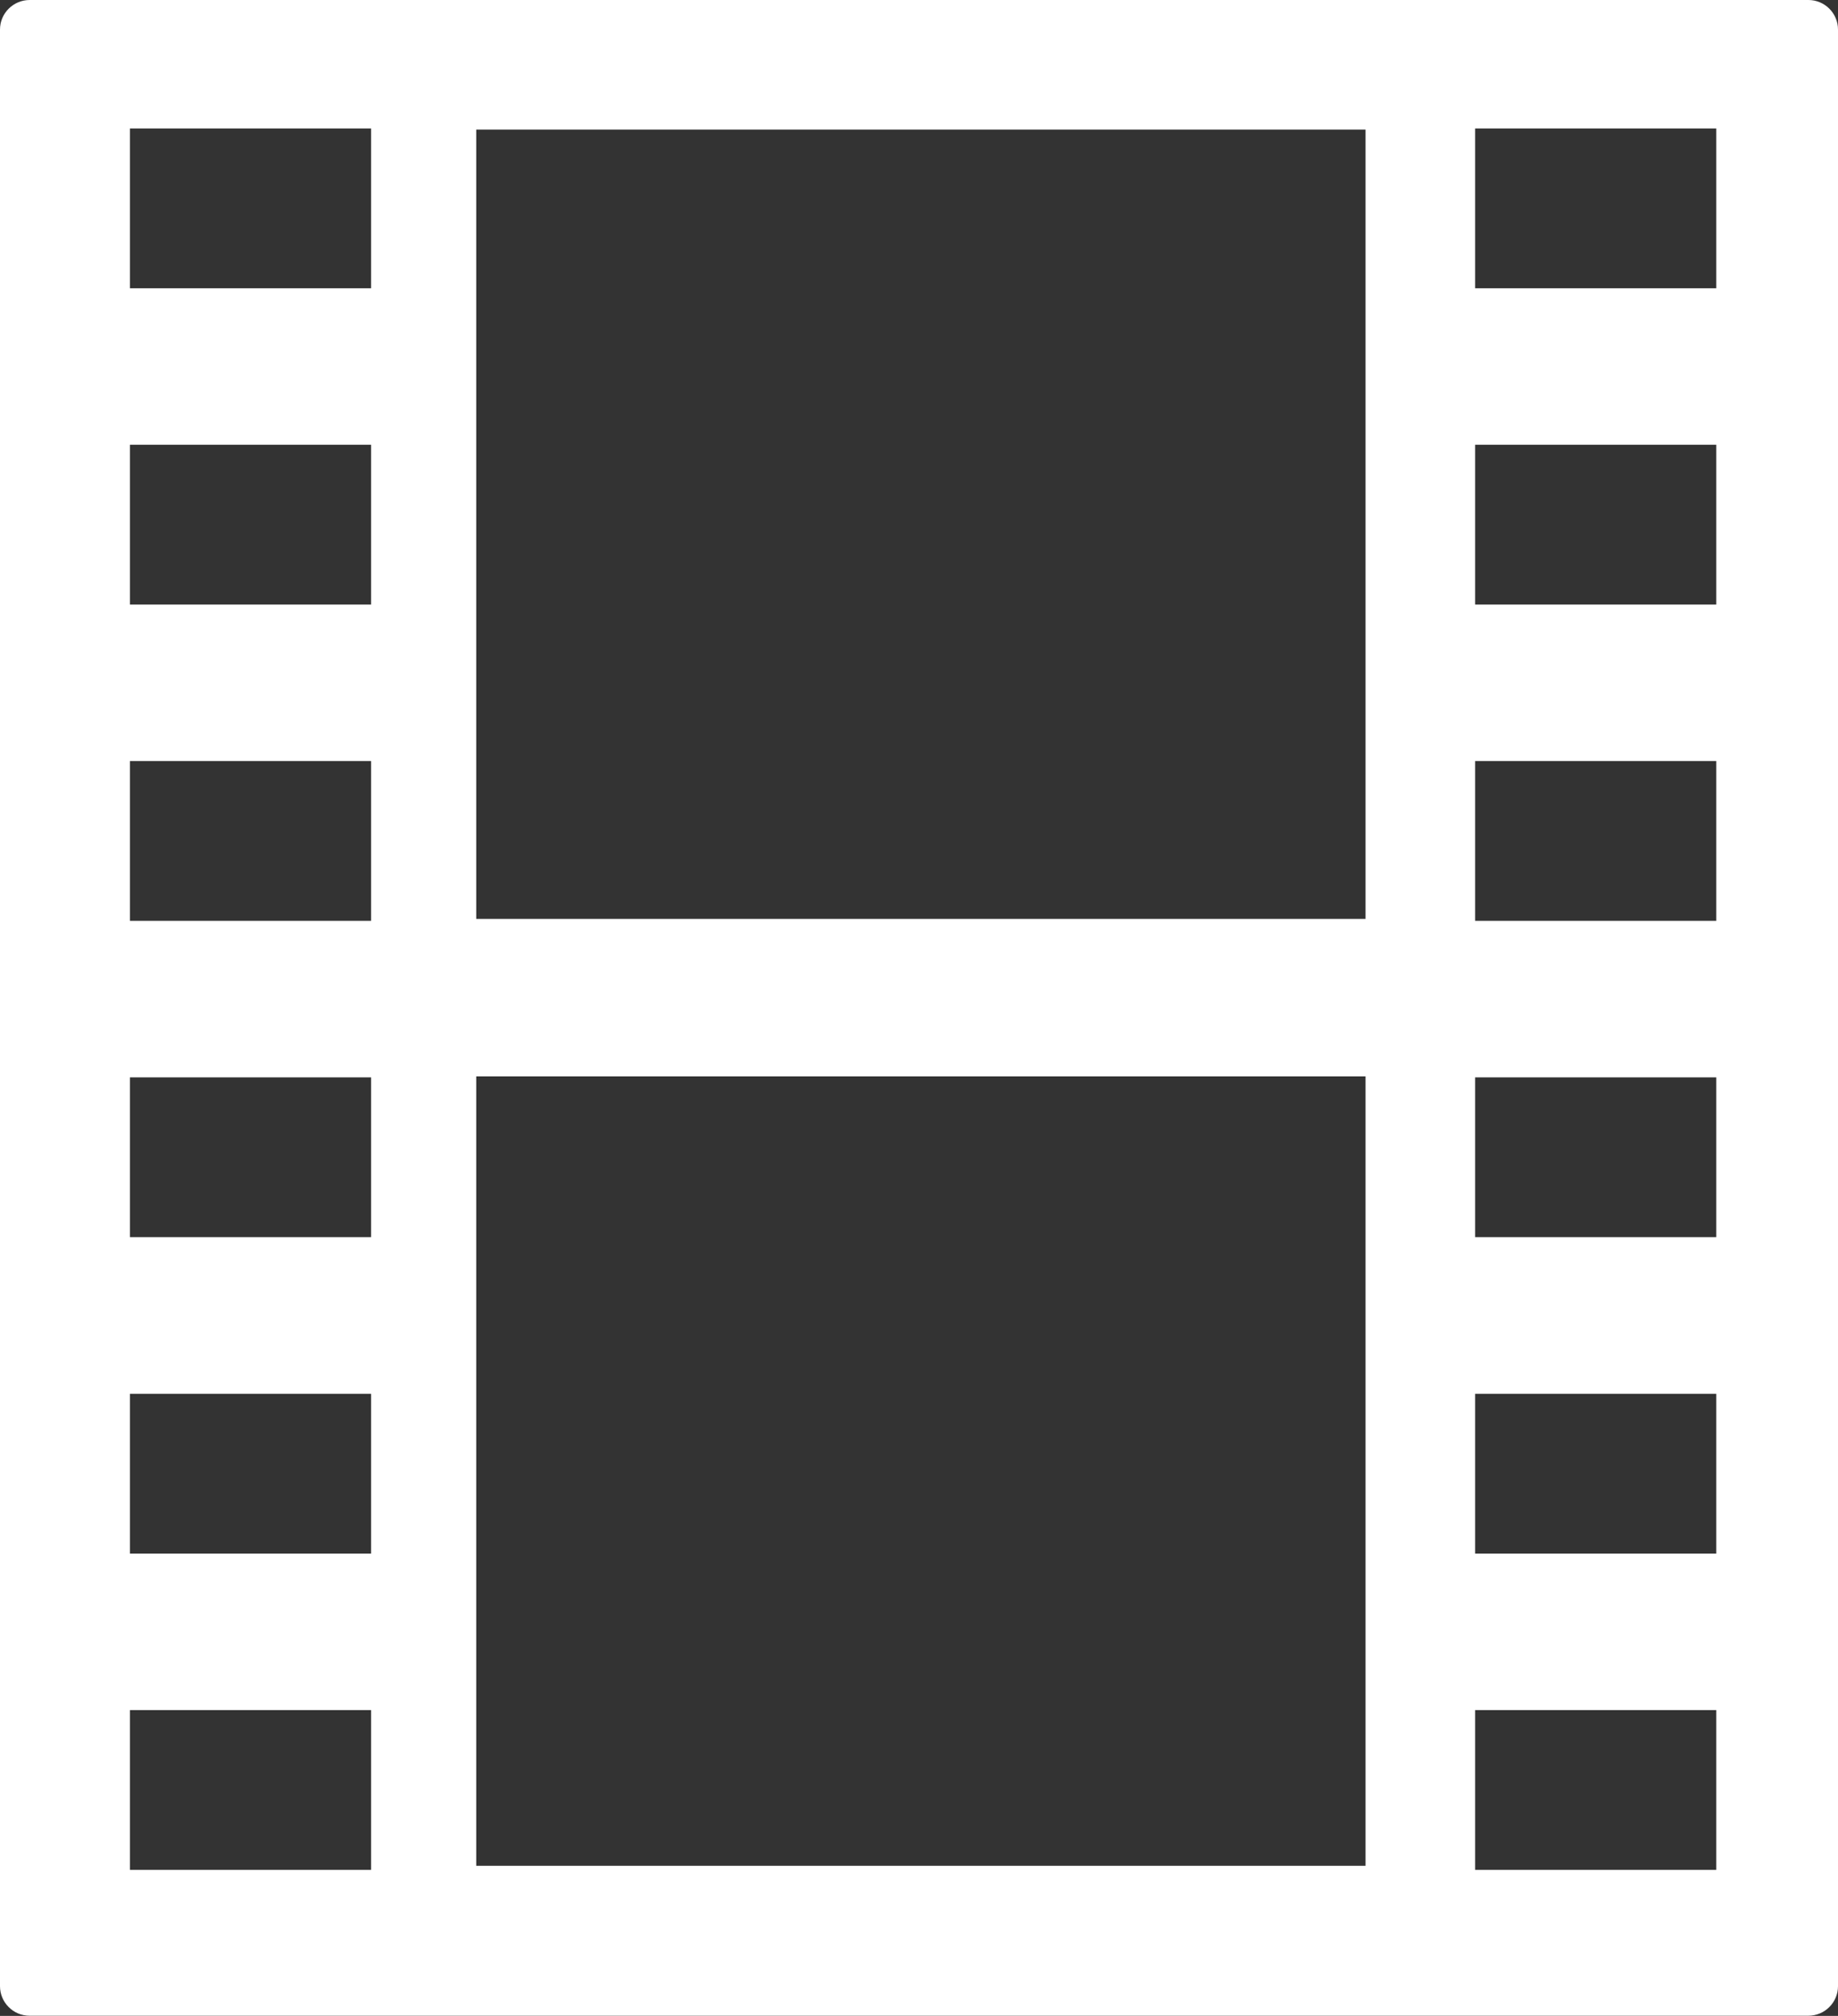 <?xml version="1.0" encoding="utf-8"?><svg version="1.1" id="Layer_1" xmlns="http://www.w3.org/2000/svg" xmlns:xlink="http://www.w3.org/1999/xlink" x="0px" y="0px" viewBox="0 0 112.04 122.88" style="enable-background:new 0 0 112.04 122.88" xml:space="preserve"><rect x="0" y="0" width="112.04" height="122.88" fill="#333333" stroke="none"/><style type="text/css">.st0{fill-rule:evenodd;clip-rule:evenodd;}</style><g><path fill="#FFFFFF"  class="st0" d="M1.81,0h108.43c0.99,0,1.8,0.81,1.8,1.8v119.27c0,0.99-0.81,1.8-1.81,1.8l-108.43,0c-0.99,0-1.8-0.81-1.8-1.8 L0,1.8C0,0.81,0.81,0,1.81,0L1.81,0L1.81,0z M29.03,7.9h54.21v48.11H29.03V7.9L29.03,7.9z M29.03,65.61h54.21v48.12H29.03V65.61 L29.03,65.61z M7.92,104.24h14.7v9.74H7.92V104.24L7.92,104.24z M89.92,104.24h14.7v9.74h-14.7V104.24L89.92,104.24z M89.92,7.83 h14.7v9.74h-14.7V7.83L89.92,7.83z M89.92,27.11h14.7v9.74h-14.7V27.11L89.92,27.11z M89.92,46.39h14.7v9.74l-14.7,0V46.39 L89.92,46.39L89.92,46.39z M89.92,65.67h14.7v9.74h-14.7V65.67L89.92,65.67z M89.92,84.96h14.7v9.74h-14.7V84.96L89.92,84.96z M7.92,7.83h14.7v9.74H7.92V7.83L7.92,7.83z M7.92,27.11h14.7v9.74H7.92V27.11L7.92,27.11z M7.92,46.39h14.7v9.74H7.92V46.39 L7.92,46.39z M7.92,65.67h14.7v9.74H7.92V65.67L7.92,65.67z M7.92,84.96h14.7v9.74l-14.7,0V84.96L7.92,84.96z"/></g></svg>